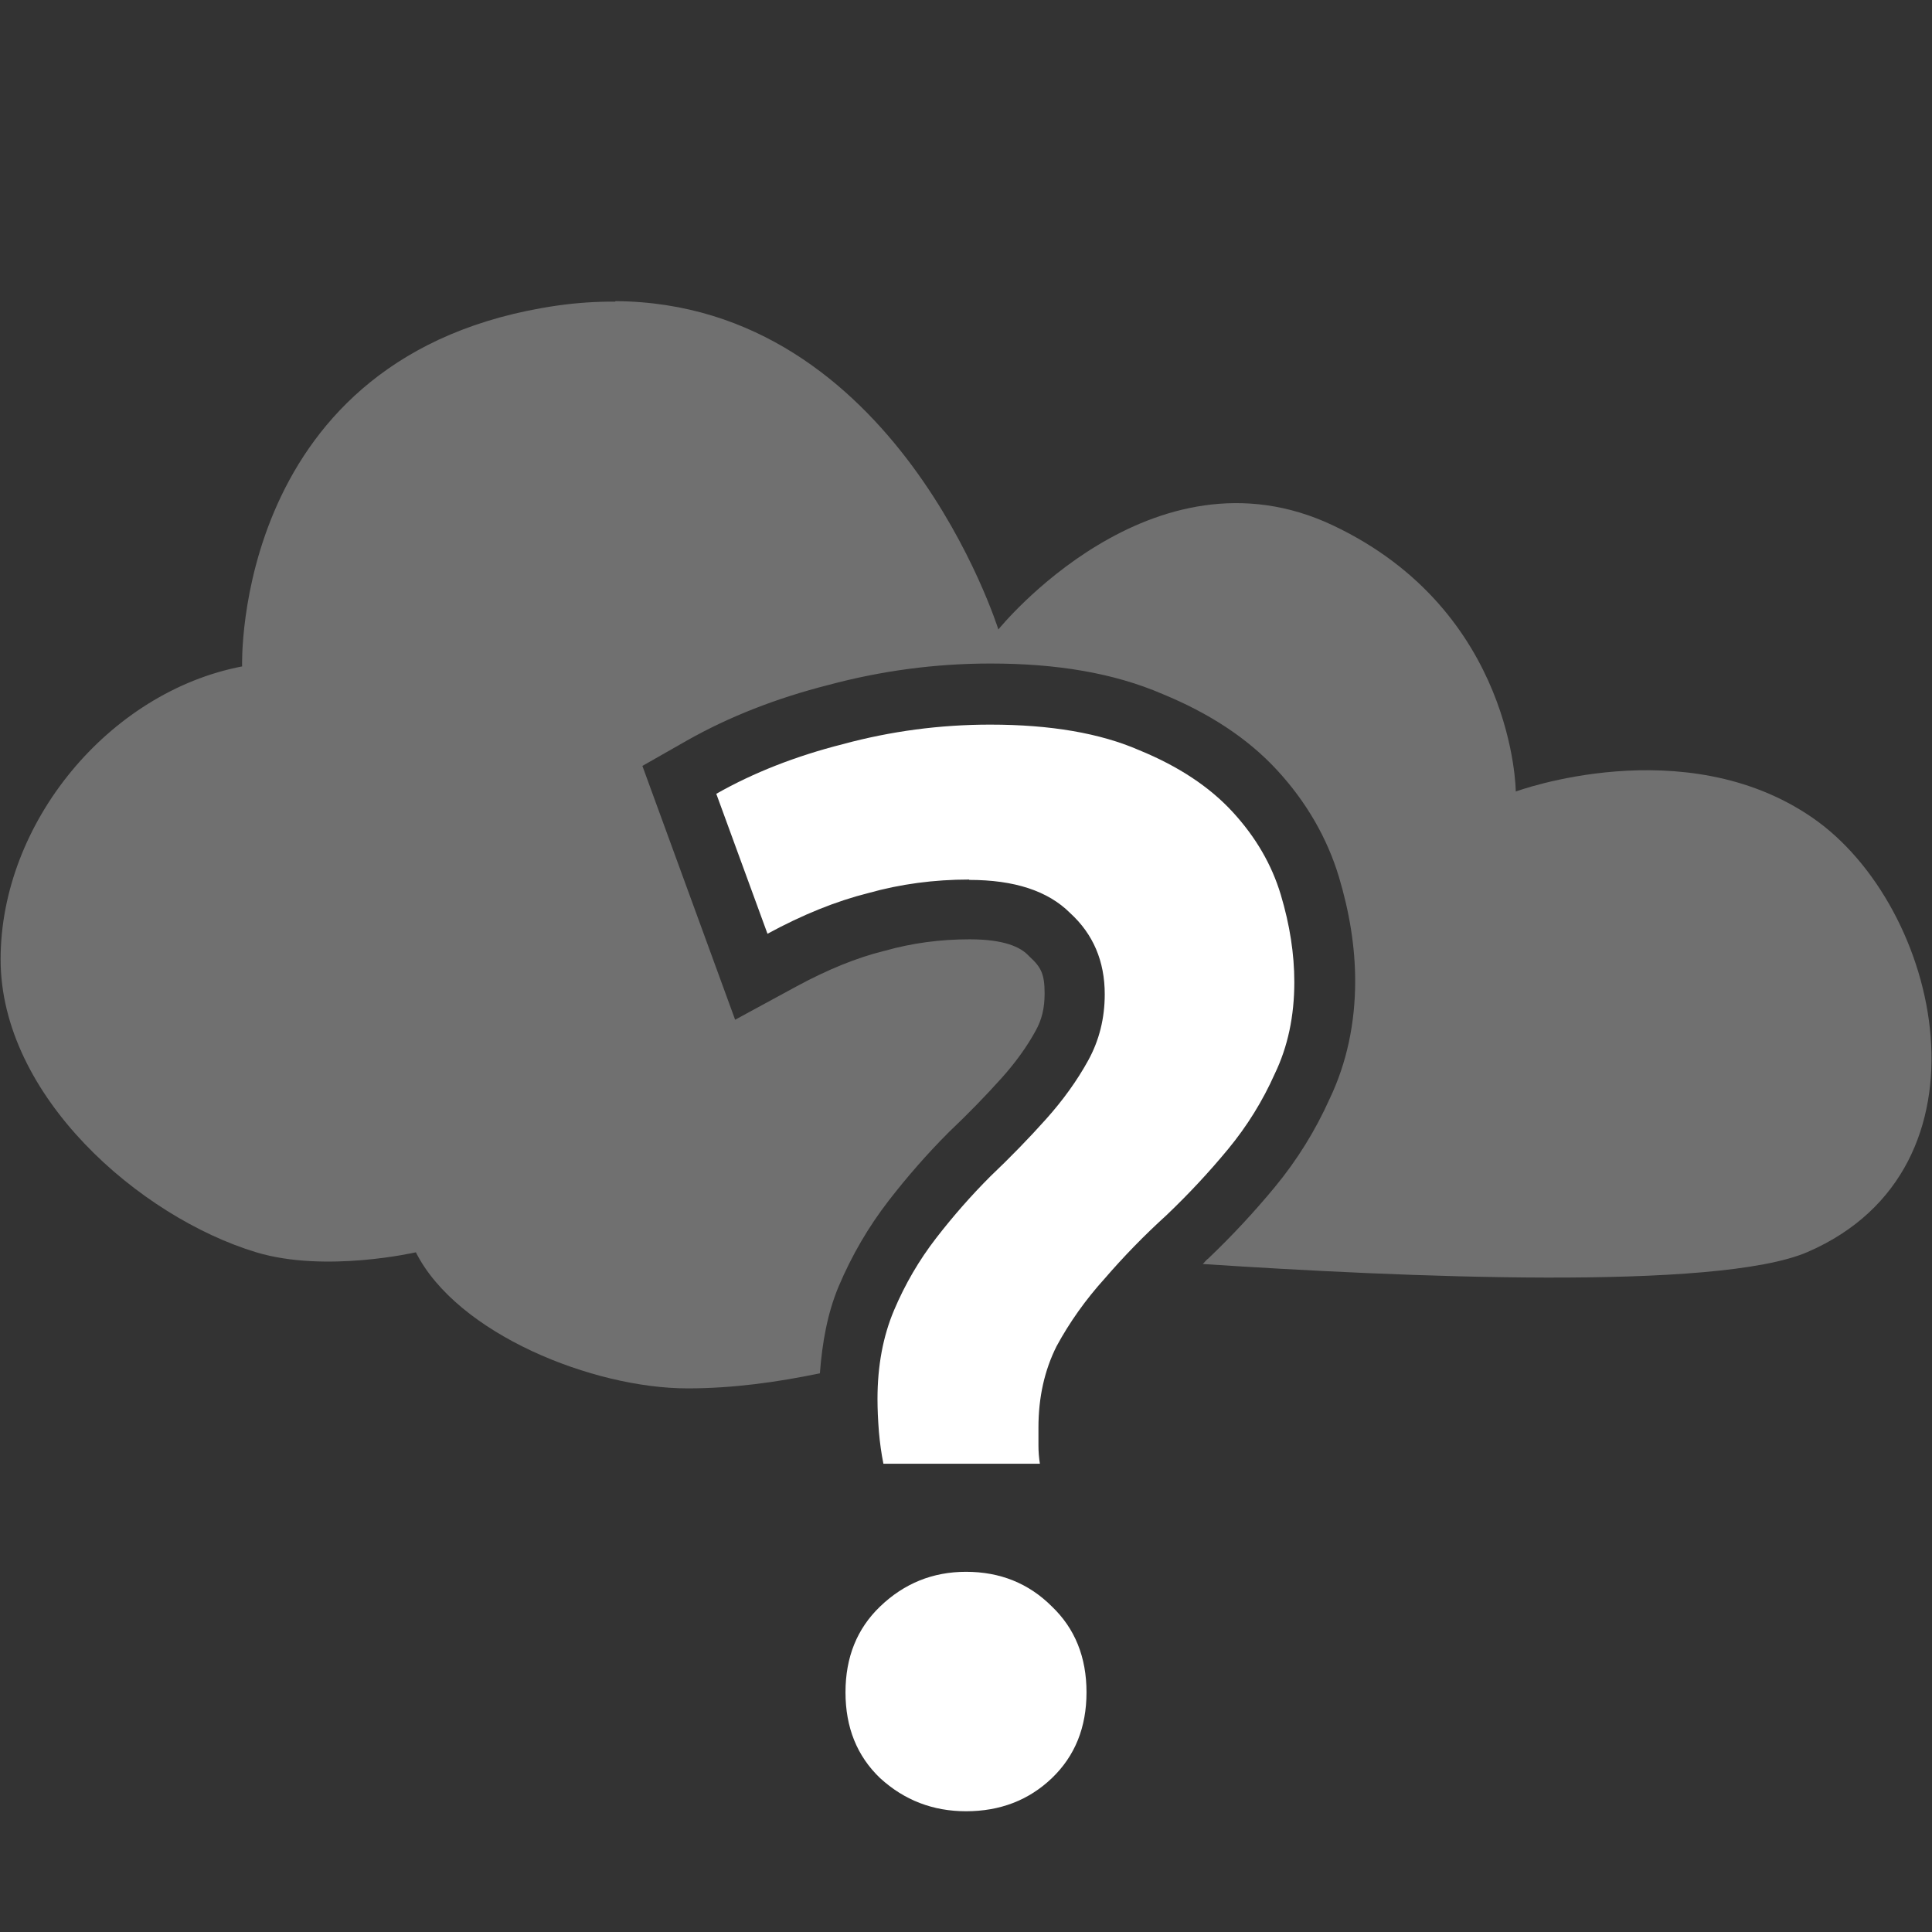 <?xml version="1.0" encoding="UTF-8" standalone="no"?>
<svg
   xmlns:dc="http://purl.org/dc/elements/1.1/"
   xmlns:cc="http://creativecommons.org/ns#"
   xmlns:rdf="http://www.w3.org/1999/02/22-rdf-syntax-ns#"
   xmlns:svg="http://www.w3.org/2000/svg"
   xmlns="http://www.w3.org/2000/svg"
   height="16"
   width="16"
   viewBox="0 0 16 16"
   style="enable-background:new"
   id="svg2"
   version="1.1">
  <rect x="0" y="0" width="16" height="16" fill="#333333" stroke="none"/>
  <defs
     id="defs12" />
  <g
     transform="translate(-3.004,3.748)"
     id="g4136">
    <path
       id="path4"
       style="opacity:0.3;fill:#ffffff;fill-opacity:1"
       d="m 8.098,-1.25 c -0.155,-10e-4 -0.314,0.009 -0.482,0.033 -2.691,0.39 -2.607,2.988 -2.607,2.988 -1.102,0.211 -2,1.294 -2,2.426 0,1.132 1.152,2.134 2.117,2.426 0.574,0.173 1.322,0 1.322,0 C 6.789,7.299 7.915,7.75 8.698,7.75 9.072,7.75 9.44,7.699 9.794,7.625 9.813,7.373 9.856,7.128 9.95,6.904 10.058,6.649 10.196,6.412 10.364,6.195 10.518,5.996 10.681,5.81 10.854,5.636 L 10.86,5.63 10.864,5.626 c 0.157,-0.149 0.302,-0.298 0.434,-0.445 0.119,-0.133 0.212,-0.263 0.283,-0.393 0.051,-0.092 0.074,-0.186 0.074,-0.309 0,-0.158 -0.028,-0.216 -0.123,-0.303 L 11.524,4.168 11.516,4.16 c -0.062,-0.062 -0.19,-0.129 -0.482,-0.129 -0.248,0 -0.479,0.032 -0.699,0.094 L 10.327,4.127 10.319,4.129 C 10.102,4.183 9.863,4.279 9.602,4.42 L 9.092,4.697 8.324,2.595 8.691,2.386 C 9.042,2.187 9.435,2.034 9.863,1.925 c 0.439,-0.118 0.888,-0.178 1.344,-0.178 0.544,0 1.019,0.077 1.428,0.254 0.374,0.154 0.698,0.36 0.947,0.631 0.237,0.257 0.412,0.556 0.51,0.881 0.087,0.29 0.135,0.579 0.135,0.865 0,0.344 -0.069,0.676 -0.211,0.973 -0.118,0.263 -0.269,0.507 -0.453,0.73 -0.171,0.207 -0.354,0.404 -0.551,0.592 l -0.004,0.004 -0.006,0.004 c -0.014,0.012 -0.024,0.027 -0.037,0.039 1.643,0.108 4.262,0.225 5.01,-0.1 1.598,-0.694 1.103,-2.863 0.039,-3.596 -1.063,-0.733 -2.457,-0.217 -2.457,-0.217 0,0 -0.008,-1.49 -1.512,-2.203 -1.504,-0.713 -2.773,0.861 -2.773,0.861 0,0 -0.844,-2.703 -3.17,-2.719 z" />
    <g
       id="g6"
       style="opacity:1;fill:#ffffff;fill-opacity:1;stroke:none"
       transform="translate(0,-6)">
      <path
         id="path8"
         d="m 11.03,9.536 q -0.436,0 -0.835,0.112 -0.399,0.1 -0.835,0.337 L 8.936,8.826 q 0.461,-0.262 1.047,-0.411 0.598,-0.162 1.222,-0.162 0.748,0 1.234,0.212 0.486,0.199 0.773,0.511 0.287,0.312 0.399,0.686 0.112,0.374 0.112,0.723 0,0.424 -0.162,0.76 -0.15,0.337 -0.386,0.623 -0.237,0.287 -0.511,0.548 -0.274,0.249 -0.511,0.524 -0.237,0.262 -0.399,0.561 -0.15,0.299 -0.15,0.673 0,0.062 0,0.15 0,0.075 0.012,0.15 l -1.296,0 q -0.025,-0.125 -0.037,-0.262 -0.012,-0.15 -0.012,-0.274 0,-0.411 0.137,-0.735 0.137,-0.324 0.349,-0.598 0.212,-0.274 0.449,-0.511 0.249,-0.237 0.461,-0.474 0.212,-0.237 0.349,-0.486 0.137,-0.249 0.137,-0.548 0,-0.411 -0.287,-0.673 -0.274,-0.274 -0.835,-0.274 z m 0.972,6.731 q 0,0.436 -0.287,0.711 -0.287,0.274 -0.711,0.274 -0.411,0 -0.711,-0.274 -0.287,-0.274 -0.287,-0.711 0,-0.436 0.287,-0.711 0.299,-0.287 0.711,-0.287 0.424,0 0.711,0.287 0.287,0.274 0.287,0.711 z" />
    </g>
  </g>
</svg>
